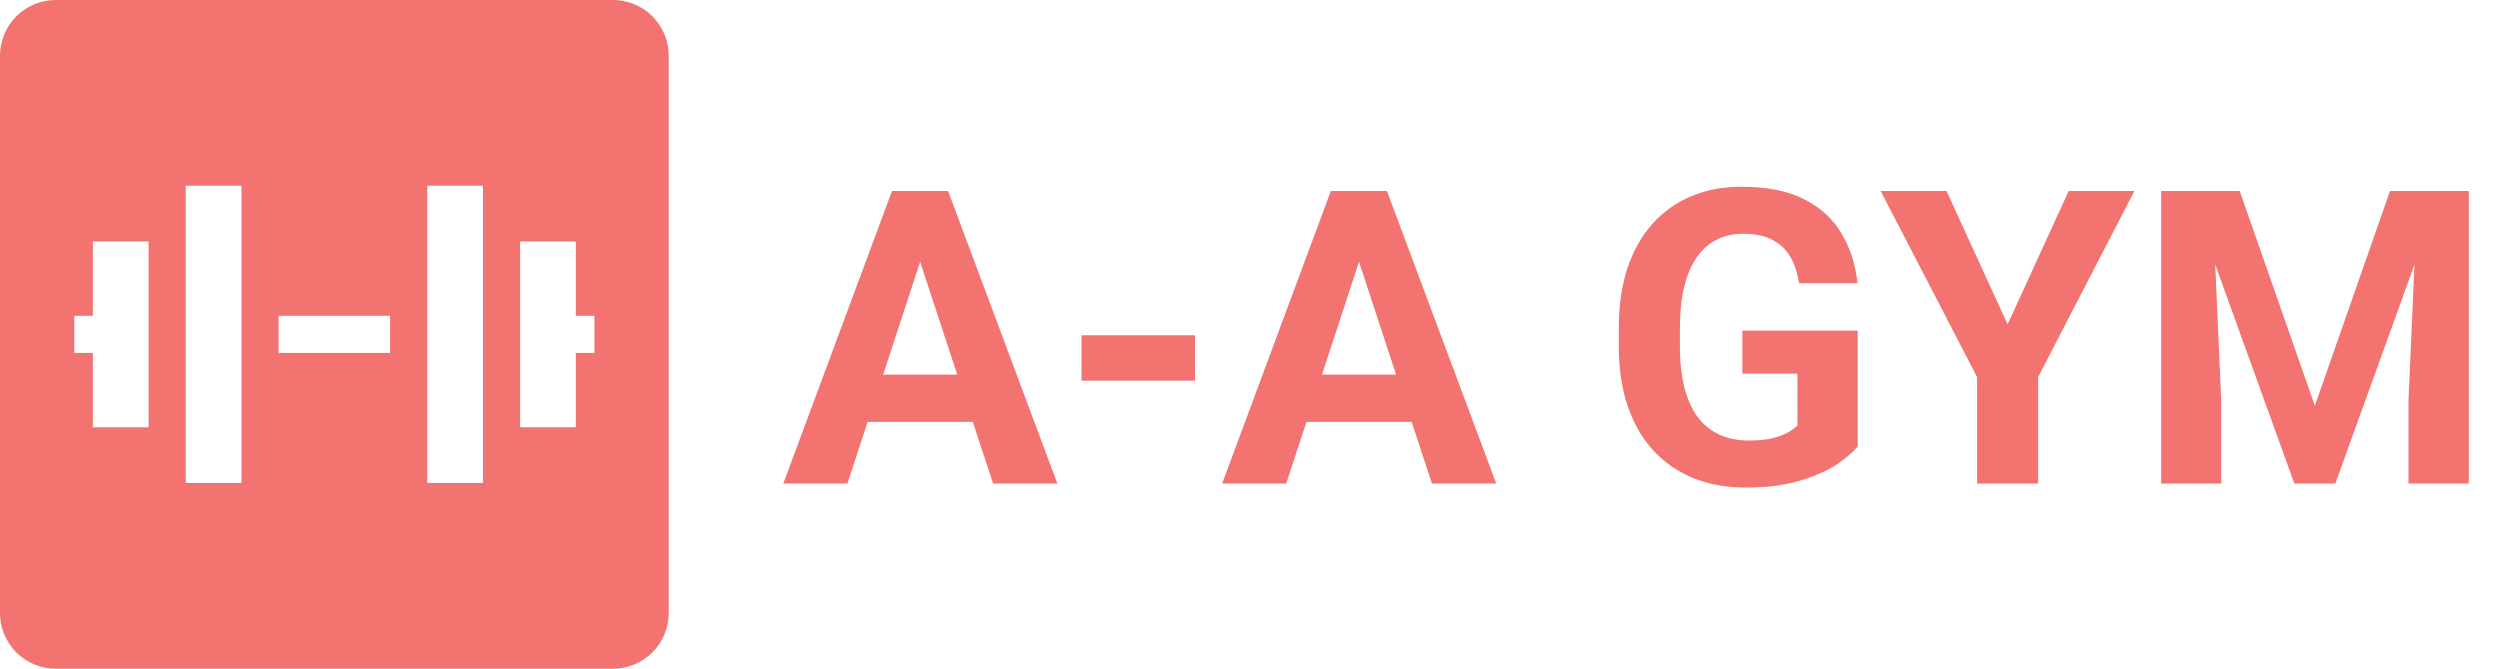 <svg width="243" height="65" viewBox="0 0 243 65" fill="none" xmlns="http://www.w3.org/2000/svg">
<path fill-rule="evenodd" clip-rule="evenodd" d="M5.417 0C3.98 0 2.602 0.571 1.587 1.587C0.571 2.602 0 3.98 0 5.417V59.583C0 61.02 0.571 62.398 1.587 63.413C2.602 64.429 3.98 65 5.417 65H59.583C61.02 65 62.398 64.429 63.413 63.413C64.429 62.398 65 61.02 65 59.583V5.417C65 3.98 64.429 2.602 63.413 1.587C62.398 0.571 61.02 0 59.583 0H5.417ZM46.944 18.056H41.528V46.944H46.944V18.056ZM50.556 23.472H55.972V30.694H57.778V34.306H55.972V41.528H50.556V23.472ZM18.056 46.944H23.472V18.056H18.056V46.944ZM14.444 41.528H9.028V34.306H7.222V30.694H9.028V23.472H14.444V41.528ZM27.083 34.306H37.917V30.694H27.083V34.306Z" fill="#F27370"/>
<path d="M90.102 23.426L82.367 47H76.137L86.703 18.562H90.668L90.102 23.426ZM96.527 47L88.773 23.426L88.148 18.562H92.152L102.777 47H96.527ZM96.176 36.414V41.004H81.156V36.414H96.176ZM116.156 32.586V37H105.121V32.586H116.156ZM132.758 23.426L125.023 47H118.793L129.359 18.562H133.324L132.758 23.426ZM139.184 47L131.43 23.426L130.805 18.562H134.809L145.434 47H139.184ZM138.832 36.414V41.004H123.812V36.414H138.832ZM180.57 32.137V43.406C180.128 43.94 179.444 44.52 178.52 45.145C177.595 45.757 176.404 46.284 174.945 46.727C173.487 47.169 171.723 47.391 169.652 47.391C167.816 47.391 166.143 47.091 164.633 46.492C163.122 45.88 161.82 44.988 160.727 43.816C159.646 42.645 158.812 41.212 158.227 39.52C157.641 37.814 157.348 35.867 157.348 33.68V31.902C157.348 29.715 157.628 27.768 158.188 26.062C158.76 24.357 159.574 22.918 160.629 21.746C161.684 20.574 162.94 19.682 164.398 19.07C165.857 18.458 167.478 18.152 169.262 18.152C171.736 18.152 173.767 18.556 175.355 19.363C176.944 20.158 178.155 21.264 178.988 22.684C179.835 24.09 180.355 25.704 180.551 27.527H174.867C174.724 26.564 174.451 25.724 174.047 25.008C173.643 24.292 173.064 23.732 172.309 23.328C171.566 22.924 170.603 22.723 169.418 22.723C168.441 22.723 167.569 22.924 166.801 23.328C166.046 23.719 165.408 24.298 164.887 25.066C164.366 25.835 163.969 26.785 163.695 27.918C163.422 29.051 163.285 30.366 163.285 31.863V33.68C163.285 35.164 163.428 36.479 163.715 37.625C164.001 38.758 164.424 39.715 164.984 40.496C165.557 41.264 166.26 41.844 167.094 42.234C167.927 42.625 168.897 42.82 170.004 42.82C170.928 42.82 171.697 42.742 172.309 42.586C172.934 42.43 173.435 42.241 173.812 42.02C174.203 41.785 174.503 41.564 174.711 41.355V36.316H169.359V32.137H180.57ZM189.203 18.562L195.141 31.531L201.078 18.562H207.465L198.109 36.648V47H192.172V36.648L182.797 18.562H189.203ZM212.738 18.562H217.699L225.004 39.441L232.309 18.562H237.27L226.996 47H223.012L212.738 18.562ZM210.062 18.562H215.004L215.902 38.914V47H210.062V18.562ZM235.004 18.562H239.965V47H234.105V38.914L235.004 18.562Z" fill="#F27370"/>
</svg>
